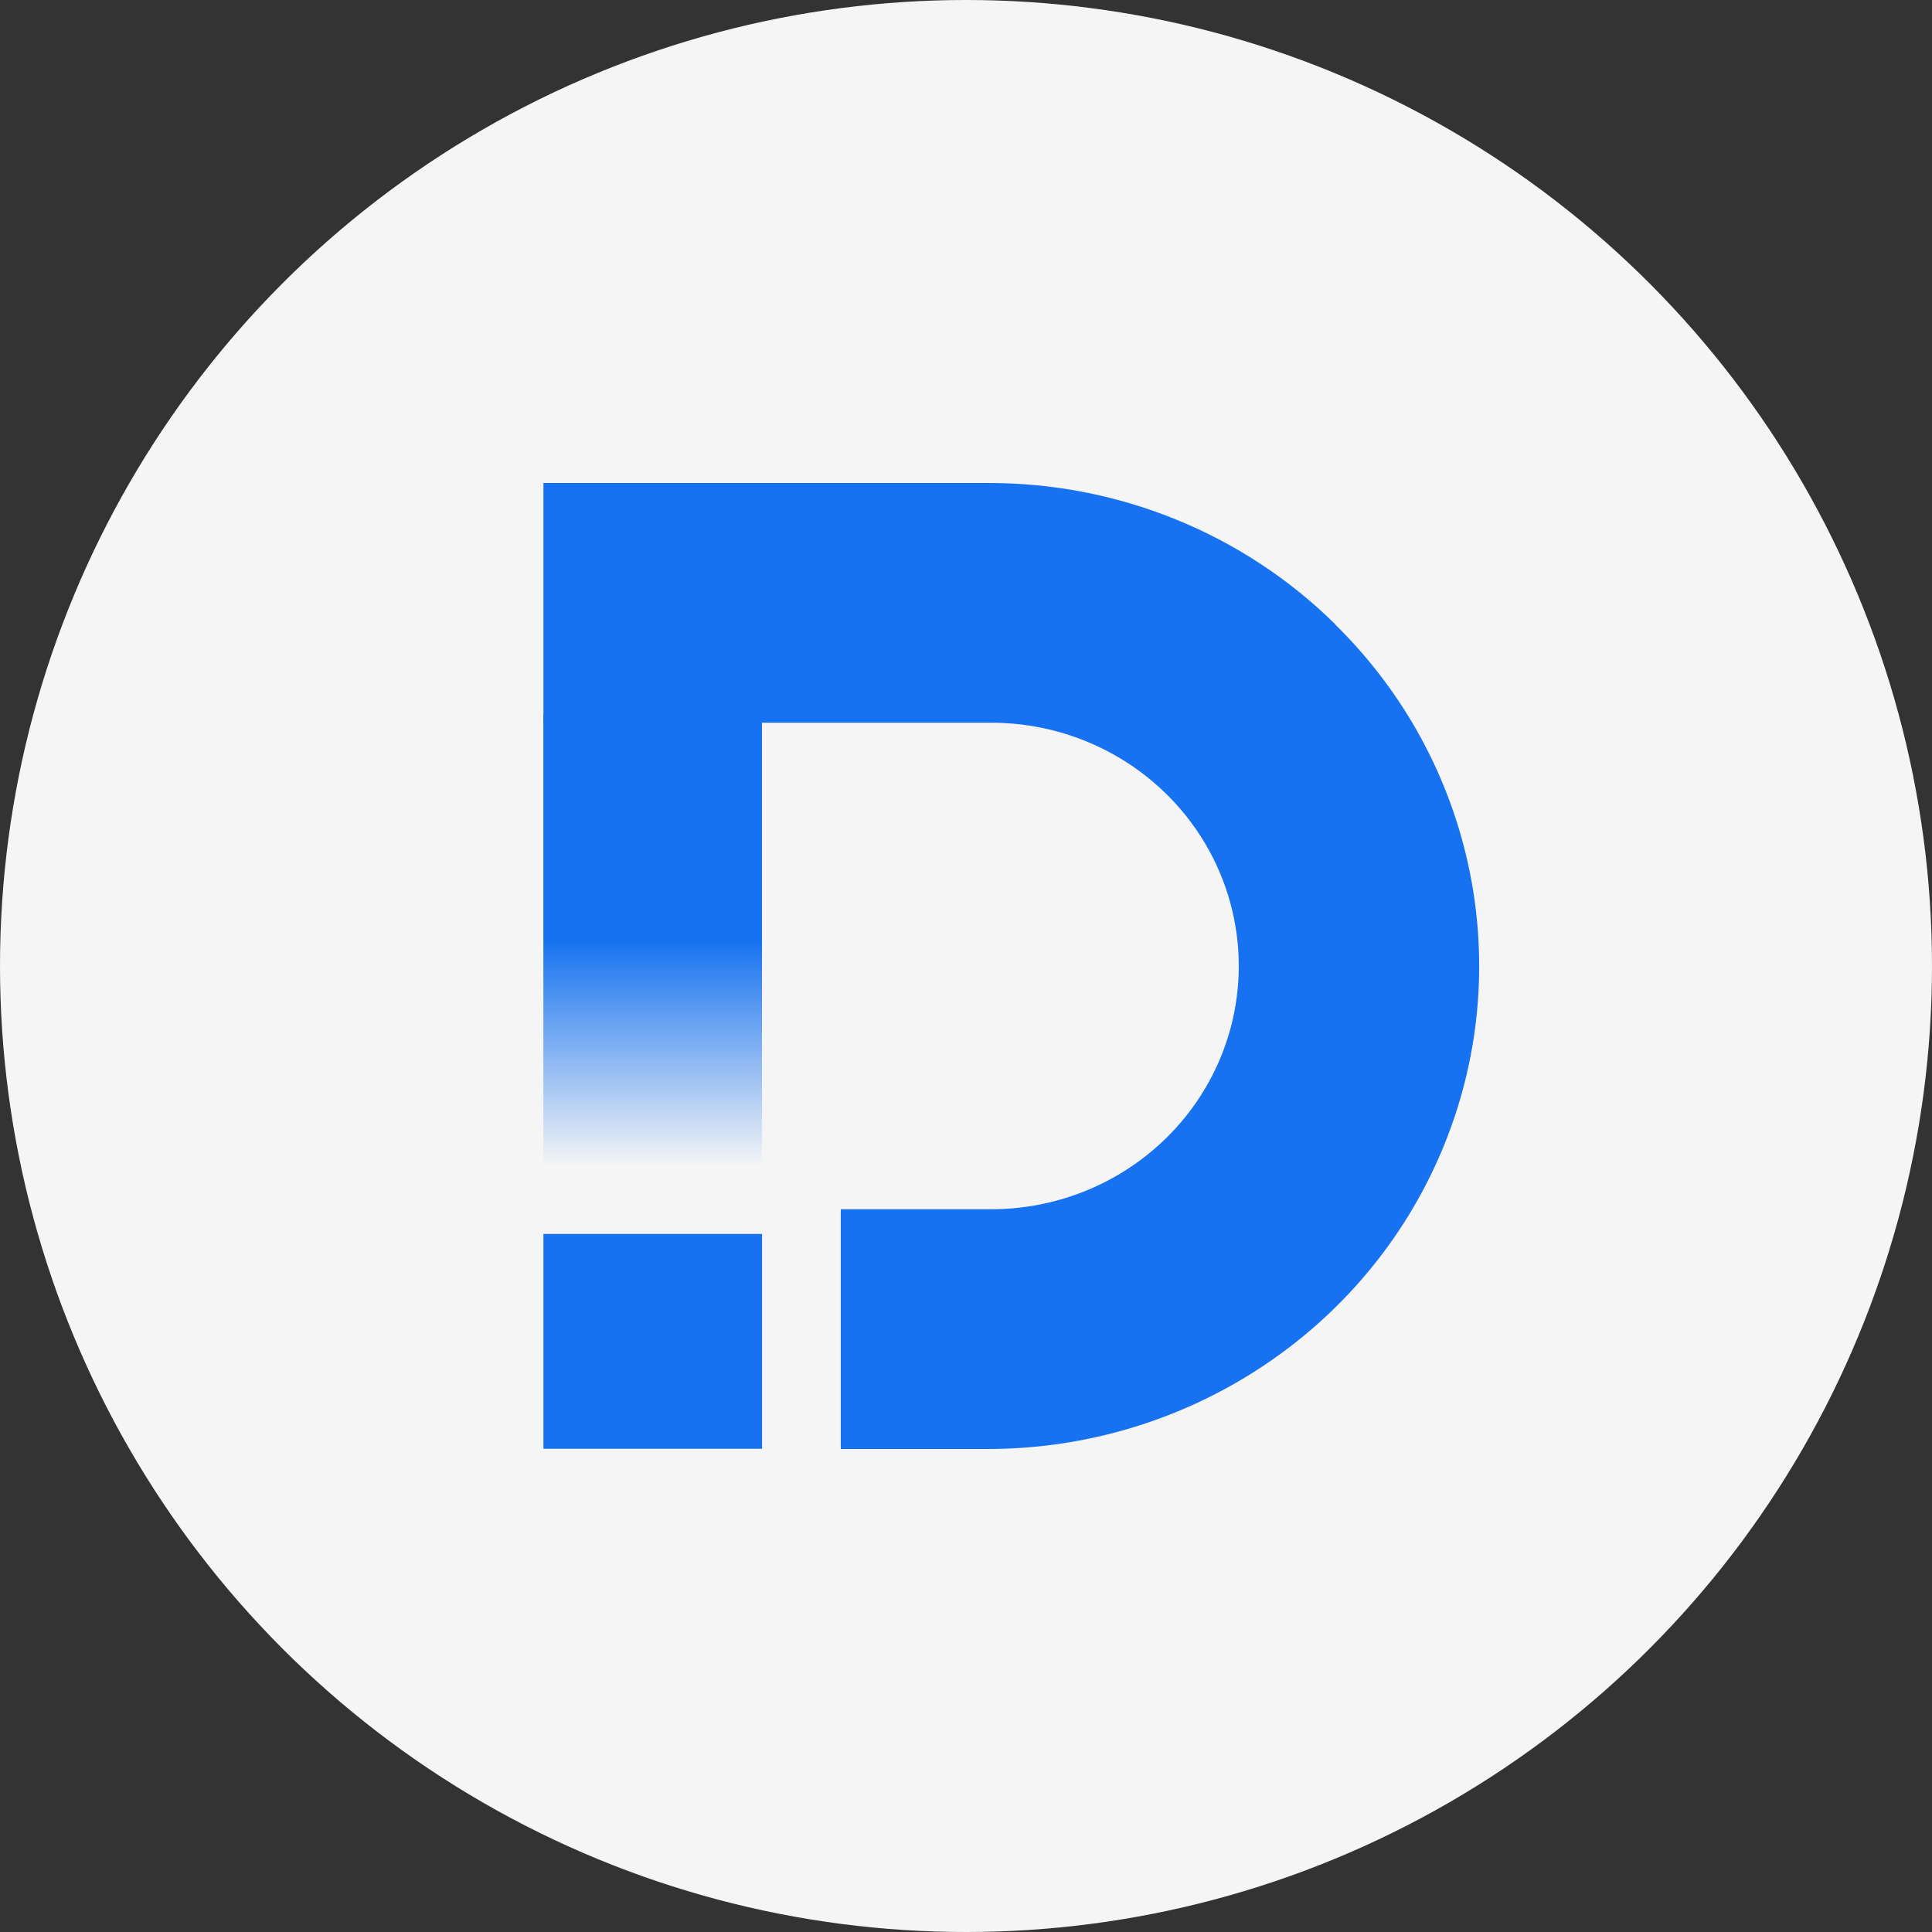 <?xml version="1.0" encoding="UTF-8"?>
<svg width="64px" height="64px" viewBox="0 0 64 64" version="1.1" xmlns="http://www.w3.org/2000/svg" xmlns:xlink="http://www.w3.org/1999/xlink">
    <rect x="0" y="0" width="64" height="64" fill="#333333" stroke="none"/>
    <title>编组 3</title>
    <defs>
        <linearGradient x1="49.988%" y1="50.006%" x2="49.988%" y2="0%" id="linearGradient-1">
            <stop stop-color="#1672F0" offset="0%"></stop>
            <stop stop-color="#1672F0" stop-opacity="0" offset="100%"></stop>
        </linearGradient>
    </defs>
    <g id="v0.6" stroke="none" stroke-width="1" fill="none" fill-rule="evenodd">
        <g id="sign-in" transform="translate(-688, -654)">
            <g id="编组-3" transform="translate(688, 654)">
                <circle id="椭圆形" fill="#FFFFFF" style="mix-blend-mode: multiply;" opacity="0.95" cx="32" cy="32" r="32"></circle>
                <g id="logo_Dmaster" transform="translate(18, 16)" fill-rule="nonzero">
                    <rect id="矩形" fill="#1672F0" x="0.002" y="24.876" width="7.242" height="7.116"></rect>
                    <rect id="矩形" fill="url(#linearGradient-1)" transform="translate(3.621, 15.139) rotate(180) translate(-3.621, -15.139) " x="0" y="7.677" width="7.242" height="14.924"></rect>
                    <path d="M26.227,4.675 C23.179,1.669 19.034,-0.014 14.716,0 L14.716,0 L0.002,0 L0.002,7.941 L14.716,7.941 L14.716,7.941 C17.674,7.899 20.426,9.426 21.918,11.936 C23.409,14.447 23.409,17.552 21.918,20.062 C20.426,22.573 17.674,24.099 14.716,24.057 L9.852,24.057 L9.852,32 L14.714,32 C21.301,32 27.24,28.101 29.761,22.121 C32.281,16.142 30.886,9.259 26.227,4.683 L26.227,4.675 Z" id="路径" fill="#1672F0"></path>
                </g>
            </g>
        </g>
    </g>
</svg>